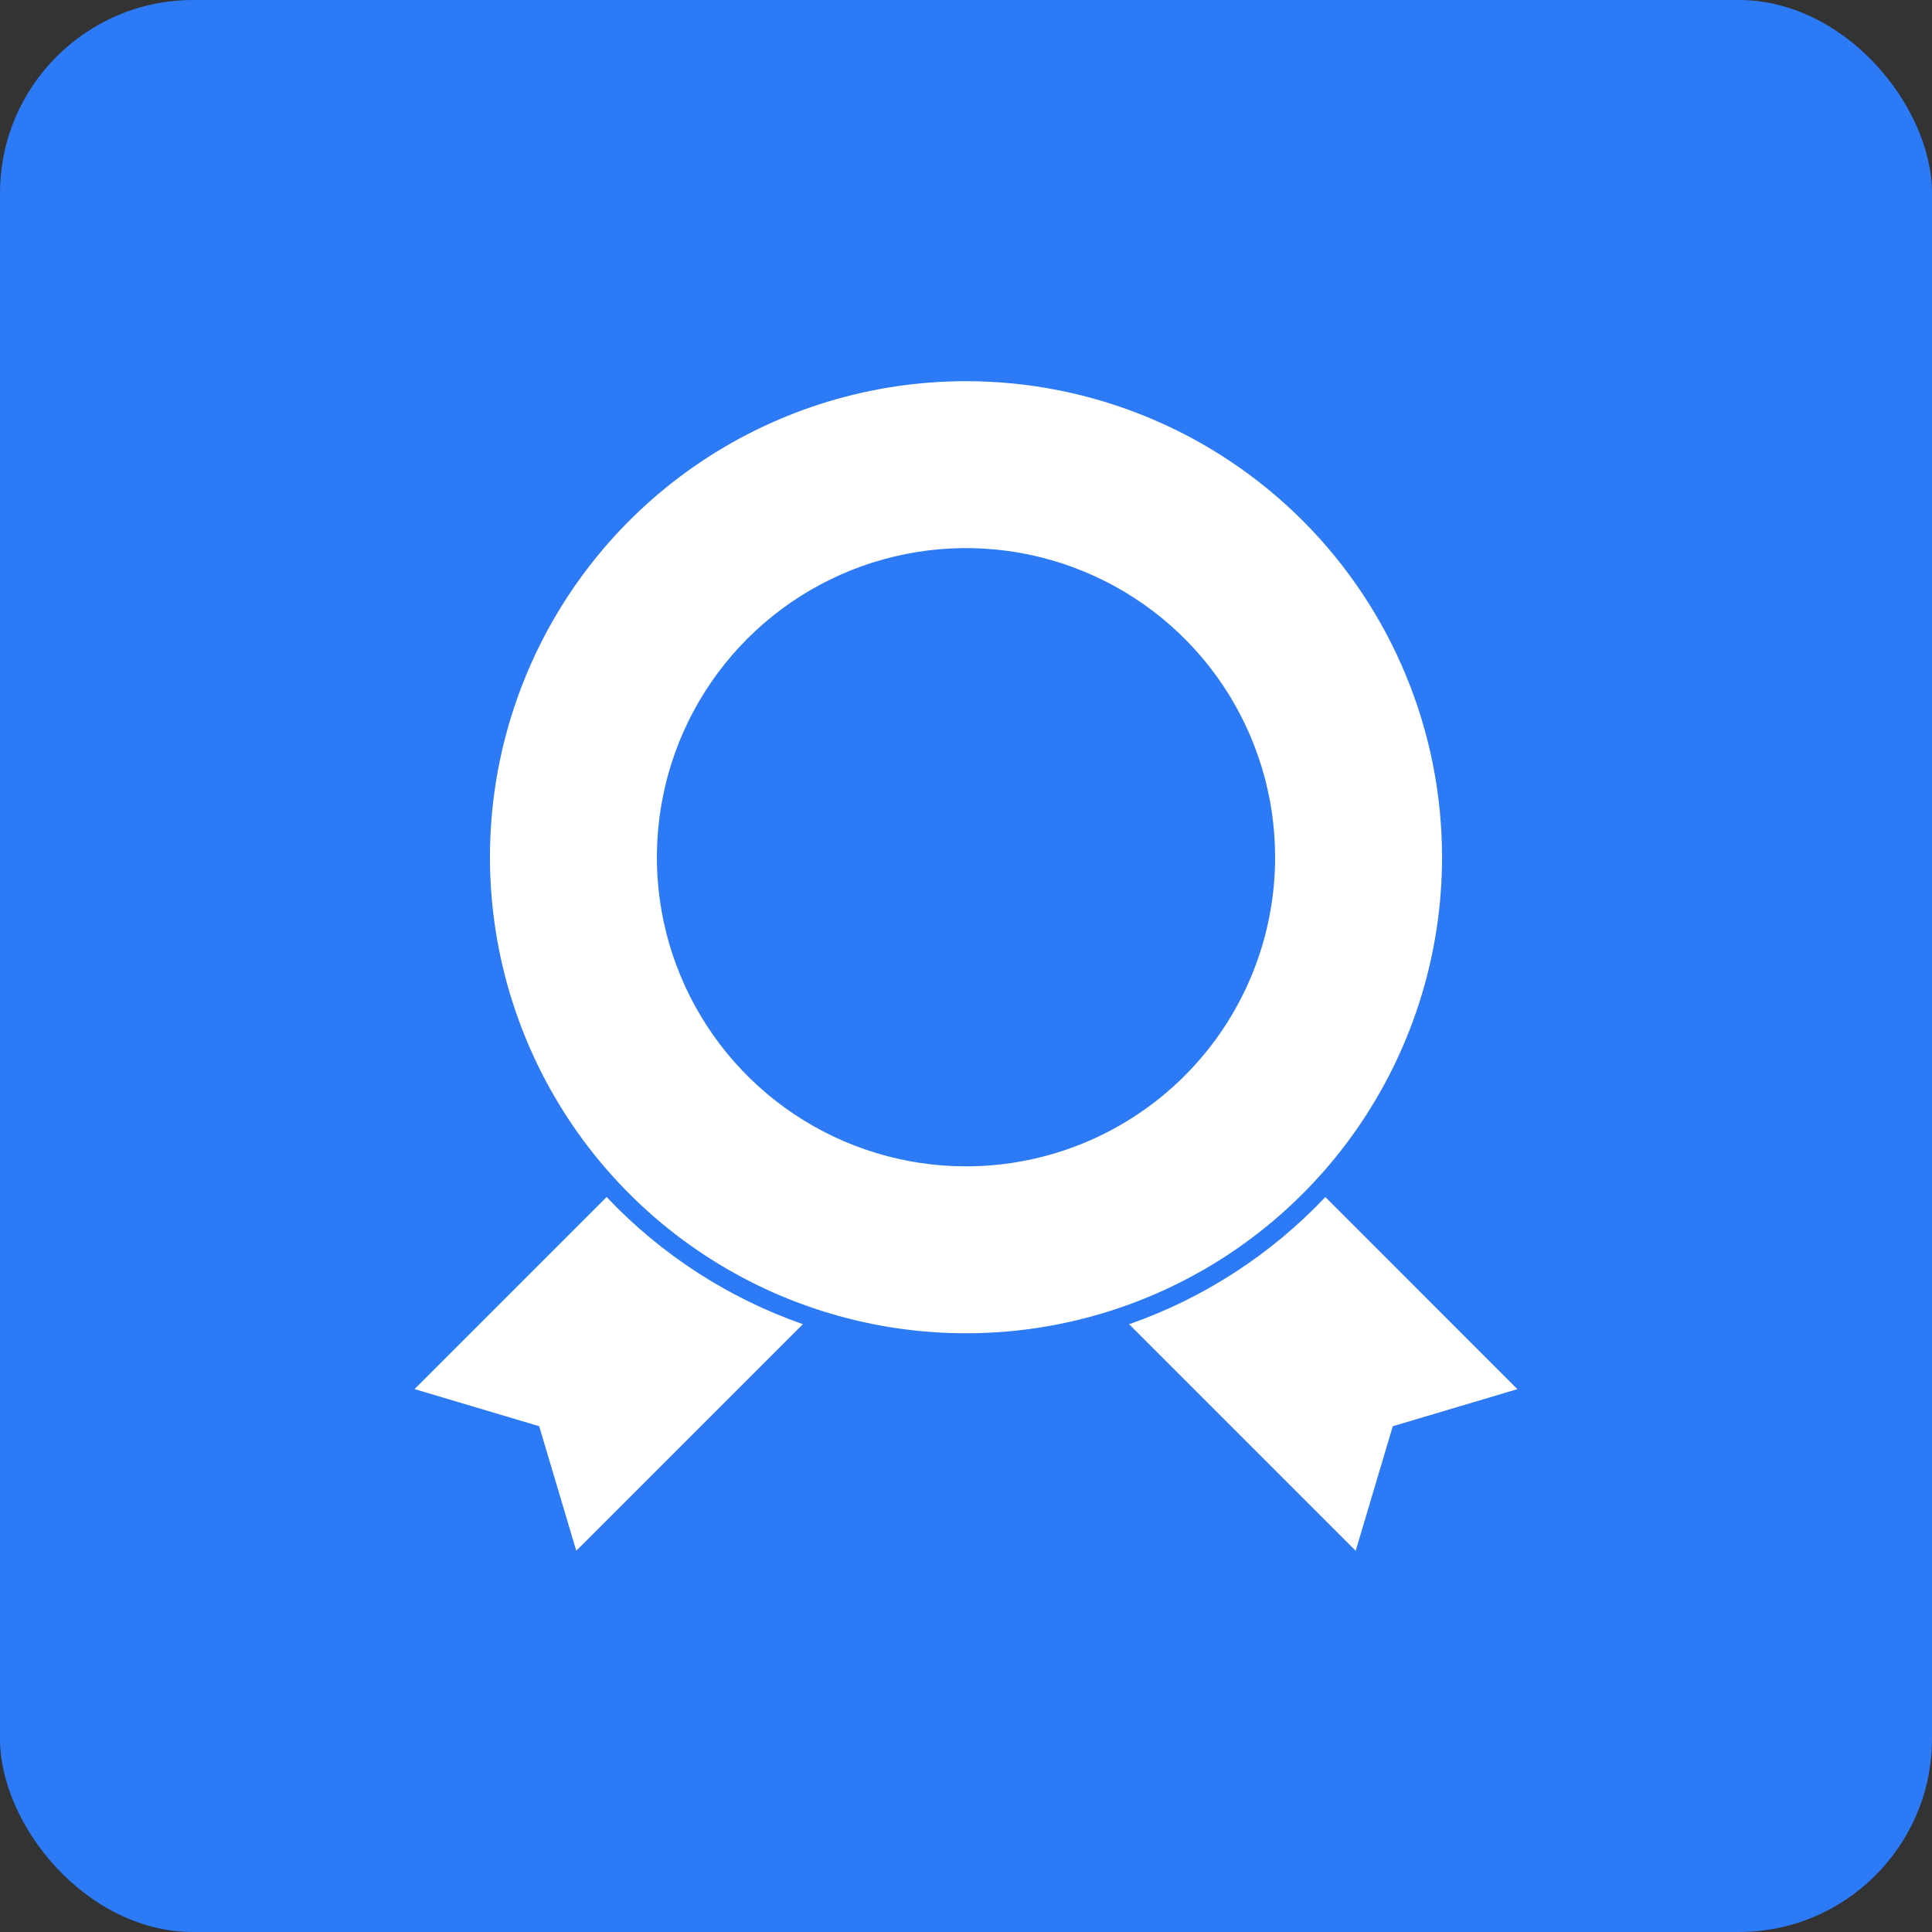 <svg width="50" height="50" viewBox="0 0 50 50" fill="none" xmlns="http://www.w3.org/2000/svg">
<rect x="0" y="0" width="50" height="50" fill="#333333" stroke="none"/>
<rect width="50" height="50" rx="5" fill="#2C7AF6"/>
<path d="M25 9.865C22.563 9.865 20.181 10.588 18.155 11.941C16.129 13.295 14.55 15.219 13.618 17.47C12.685 19.721 12.441 22.199 12.917 24.588C13.392 26.978 14.566 29.174 16.288 30.896C18.011 32.62 20.207 33.793 22.596 34.268C24.986 34.744 27.463 34.5 29.715 33.567C31.966 32.635 33.89 31.056 35.244 29.03C36.597 27.004 37.32 24.622 37.32 22.185C37.32 18.918 36.022 15.784 33.712 13.473C31.401 11.163 28.267 9.865 25 9.865ZM25 30.185C23.418 30.185 21.871 29.716 20.555 28.837C19.24 27.958 18.215 26.708 17.609 25.247C17.003 23.785 16.845 22.176 17.154 20.624C17.462 19.072 18.224 17.647 19.343 16.528C20.462 15.409 21.887 14.647 23.439 14.339C24.991 14.03 26.6 14.188 28.061 14.794C29.523 15.399 30.773 16.425 31.652 17.74C32.531 19.056 33 20.603 33 22.185C33 24.307 32.157 26.342 30.657 27.842C29.157 29.342 27.122 30.185 25 30.185Z" fill="white"/>
<path d="M15.7 30.979L10.729 35.95L13.954 36.91L14.914 40.134L20.778 34.27C18.846 33.594 17.105 32.466 15.7 30.979Z" fill="white"/>
<path d="M34.3 30.979C32.895 32.466 31.153 33.596 29.221 34.271L35.085 40.135L36.045 36.911L39.27 35.951L34.3 30.979Z" fill="white"/>
</svg>
